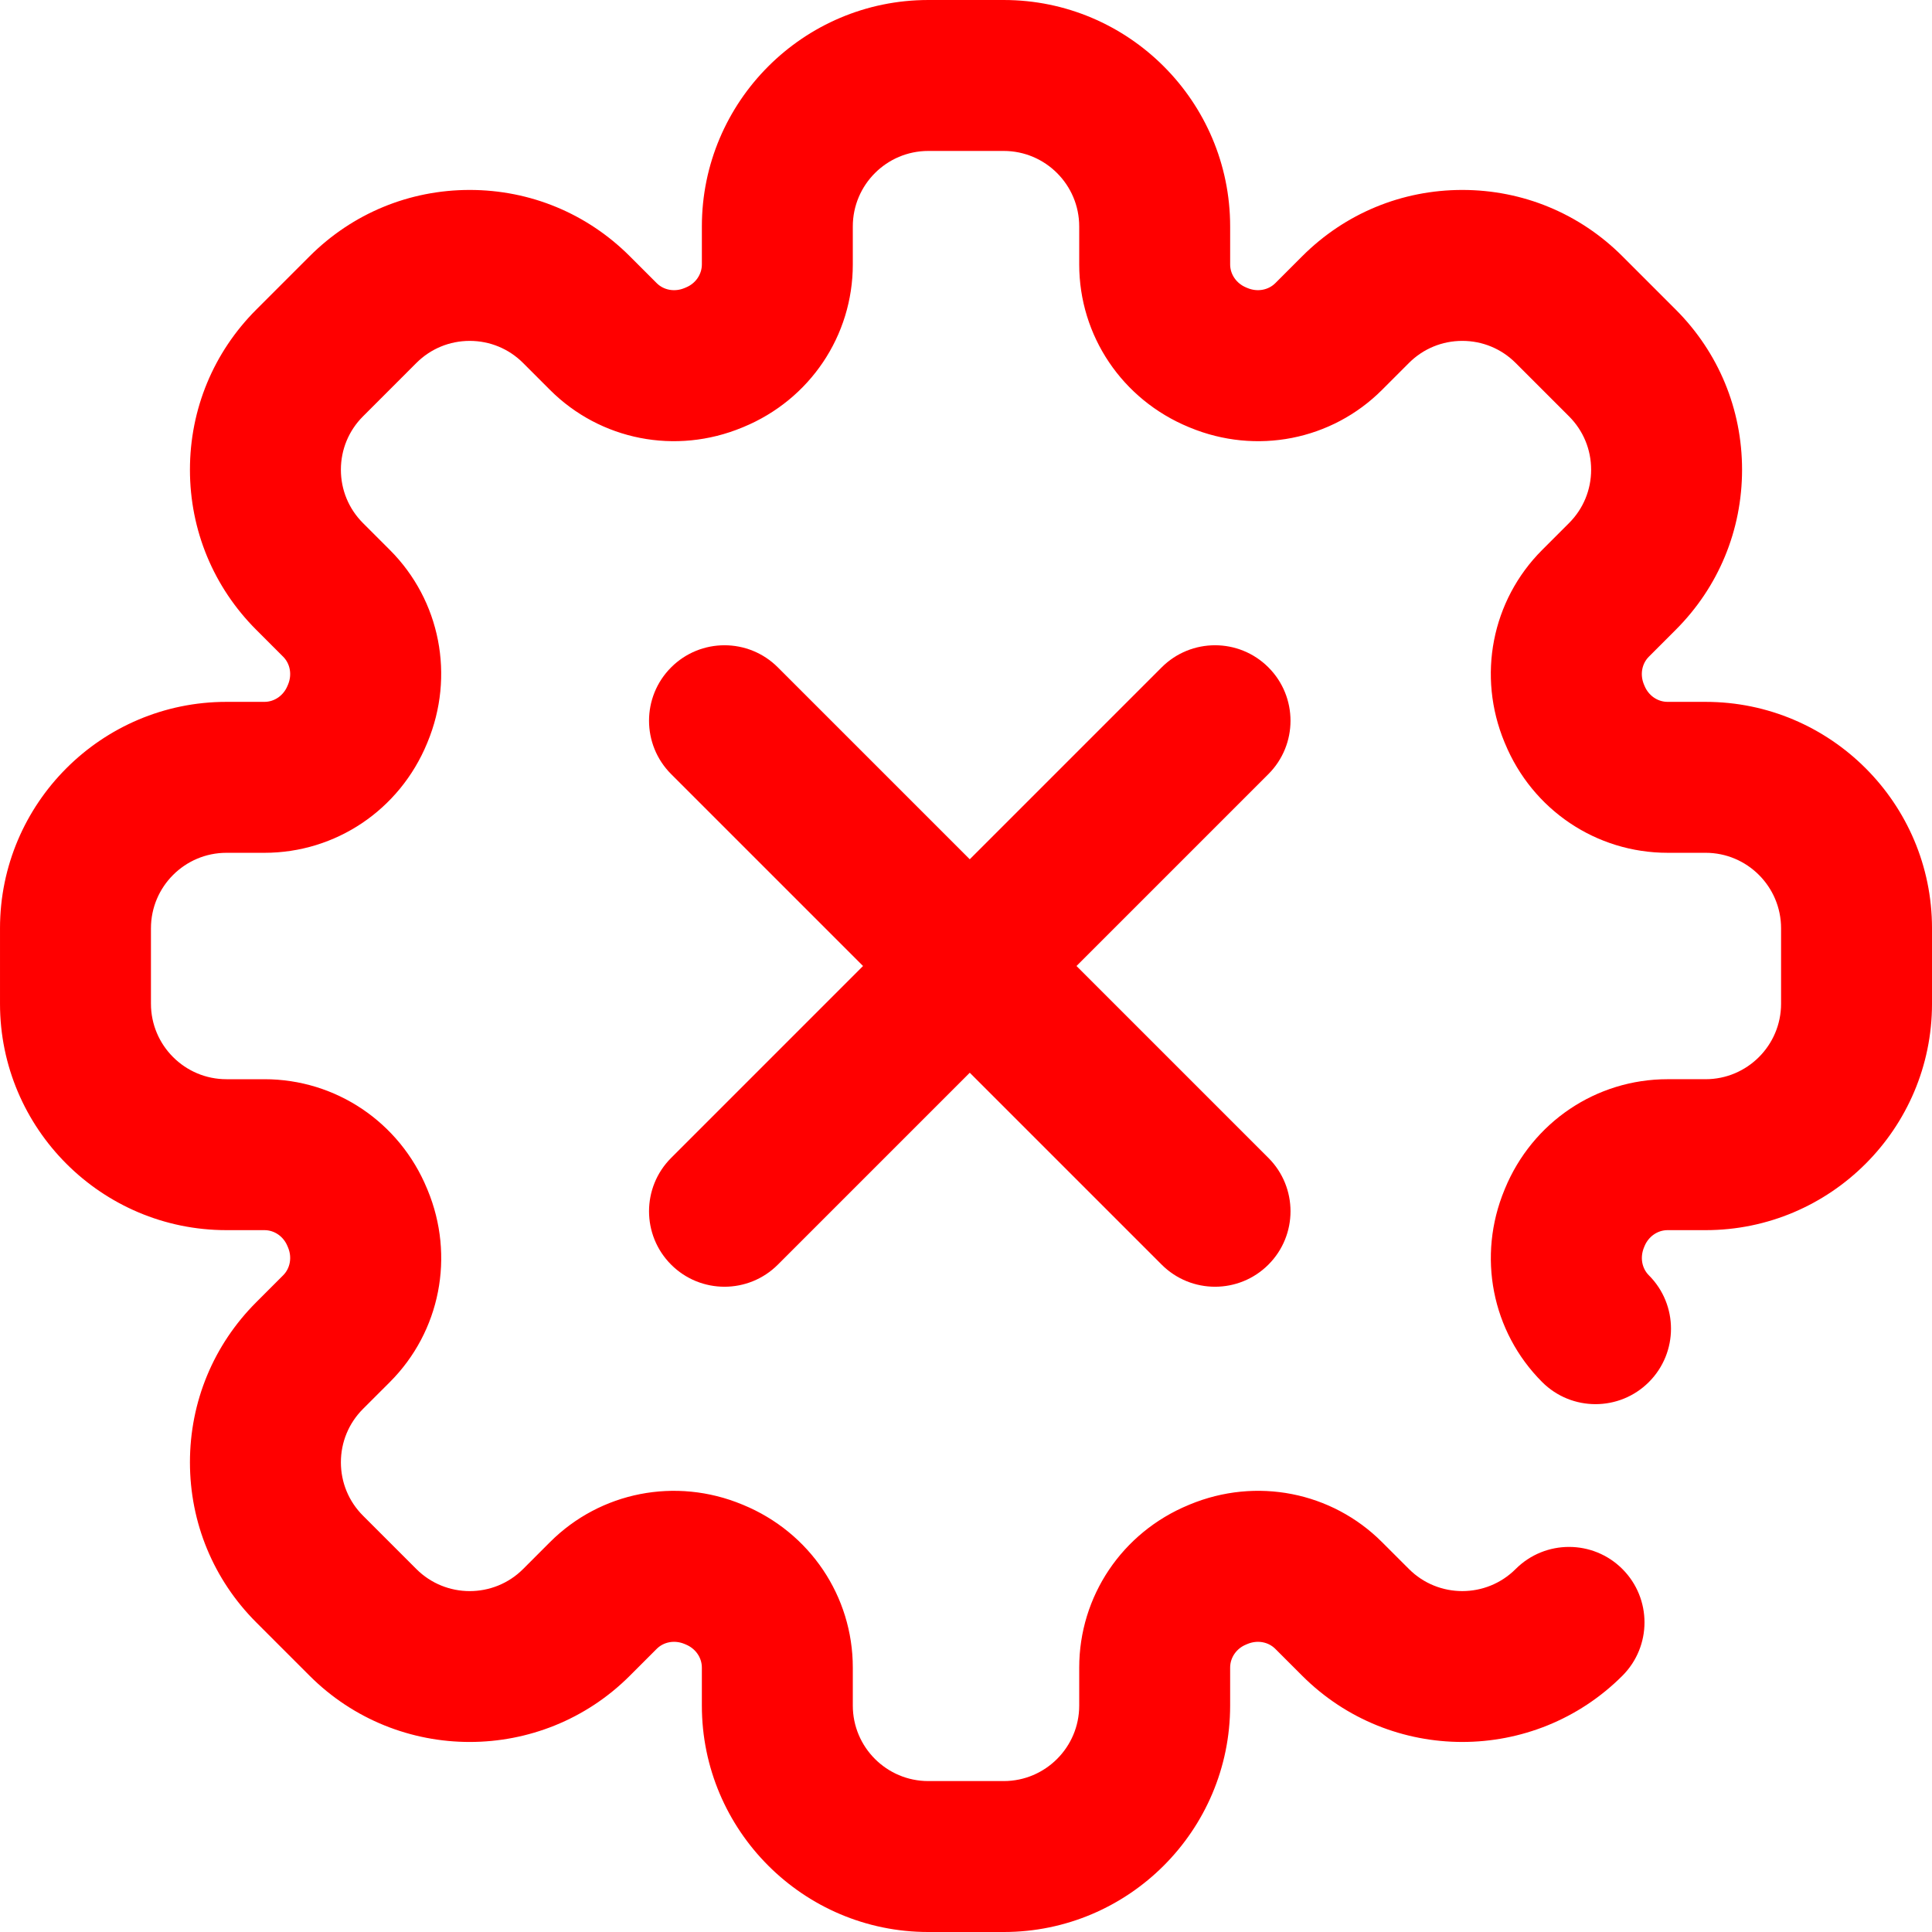 <?xml version="1.0" encoding="UTF-8" standalone="no"?>
<svg
   xmlns:dc="http://purl.org/dc/elements/1.1/"
   xmlns:cc="http://creativecommons.org/ns#"
   xmlns:rdf="http://www.w3.org/1999/02/22-rdf-syntax-ns#"
   xmlns:svg="http://www.w3.org/2000/svg"
   xmlns="http://www.w3.org/2000/svg"
   xmlns:sodipodi="http://sodipodi.sourceforge.net/DTD/sodipodi-0.dtd"
   xmlns:inkscape="http://www.inkscape.org/namespaces/inkscape"
   height="512pt"
   viewBox="0 0 512 512"
   width="512pt"
   version="1.1"
   id="svg4"
   sodipodi:docname="data.svg"
   inkscape:version="1.0.1 (3bc2e813f5, 2020-09-07)">
  <defs
     id="defs8" />
  <sodipodi:namedview
     pagecolor="#ffffff"
     bordercolor="#666666"
     borderopacity="1"
     objecttolerance="10"
     gridtolerance="10"
     guidetolerance="10"
     inkscape:pageopacity="0"
     inkscape:pageshadow="2"
     inkscape:window-width="1860"
     inkscape:window-height="1009"
     id="namedview6"
     showgrid="false"
     inkscape:zoom="1.0473633"
     inkscape:cx="341.33333"
     inkscape:cy="341.33333"
     inkscape:window-x="60"
     inkscape:window-y="32"
     inkscape:window-maximized="1"
     inkscape:current-layer="svg4" />
  <path
     d="m336.141 205.145-50.855 50.855 50.855 50.855c7.812 7.812 7.812 20.477 0 28.285-3.902 3.906-9.023 5.859-14.141 5.859s-10.238-1.953-14.141-5.855l-50.859-50.859-50.859 50.859c-3.902 3.902-9.023 5.855-14.141 5.855s-10.238-1.953-14.141-5.855c-7.812-7.812-7.812-20.477 0-28.285l50.855-50.859-50.855-50.855c-7.812-7.812-7.812-20.477 0-28.285 7.809-7.812 20.473-7.812 28.281 0l50.859 50.855 50.859-50.859c7.809-7.809 20.473-7.809 28.281 0 7.812 7.812 7.812 20.477 0 28.289zm115.859-19.145h-10.074c-2.648 0-5.051-1.668-6.105-4.23l-.164-.387c-1.078-2.598-.562-5.484 1.312-7.355l7.121-7.125c11.336-11.332 17.574-26.398 17.574-42.426 0-16.027-6.238-31.094-17.57-42.426l-14.145-14.145c-11.332-11.332-26.398-17.57-42.426-17.57-16.027 0-31.094 6.238-42.426 17.57l-7.121 7.125c-1.875 1.871-4.762 2.387-7.355 1.312l-.367-.152c-2.582-1.066-4.254-3.469-4.254-6.117v-10.074c0-33.086-26.914-60-60-60h-20c-33.082 0-60 26.914-60 60v10.074c0 2.648-1.668 5.051-4.188 6.09l-.43.18c-2.594 1.078-5.48.562-7.355-1.312l-7.121-7.121c-11.336-11.332-26.402-17.574-42.43-17.574-16.023 0-31.094 6.242-42.426 17.574l-14.141 14.141c-11.332 11.332-17.574 26.398-17.574 42.43 0 16.023 6.242 31.094 17.574 42.426l7.121 7.121c1.875 1.875 2.391 4.762 1.312 7.359l-.152.363c-1.066 2.582-3.469 4.25-6.117 4.25h-10.074c-33.086 0-60 26.914-60 60v20c0 33.086 26.914 60 60 60h10.074c2.648 0 5.051 1.668 6.105 4.23l.164.391c1.078 2.594.562 5.48-1.312 7.352l-7.121 7.125c-11.336 11.332-17.574 26.398-17.574 42.426 0 16.027 6.238 31.094 17.57 42.426l14.145 14.145c23.395 23.391 61.461 23.391 84.852 0l7.125-7.125c1.871-1.875 4.758-2.391 7.355-1.312l.363.152c2.586 1.066 4.254 3.469 4.254 6.117v10.074c0 33.086 26.914 60 60 60h20c33.086 0 60-26.914 60-60v-10.074c0-2.648 1.668-5.051 4.188-6.09l.43-.18c2.598-1.078 5.484-.562 7.355 1.312l7.125 7.121c23.391 23.395 61.457 23.395 84.852 0 7.812-7.809 7.812-20.473 0-28.285-7.812-7.809-20.473-7.809-28.285 0-7.797 7.801-20.484 7.801-28.281 0l-7.125-7.121c-13.355-13.359-33.355-17.273-50.953-9.98l-.32.137c-17.609 7.27-28.984 24.184-28.984 43.086v10.074c0 11.027-8.973 20-20 20h-20c-11.027 0-20-8.973-20-20v-10.074c0-18.902-11.375-35.816-29.047-43.113l-.258-.105c-17.598-7.297-37.594-3.383-50.953 9.977l-7.121 7.125c-7.801 7.801-20.488 7.797-28.285 0l-14.145-14.145c-3.777-3.777-5.855-8.801-5.855-14.141 0-5.344 2.082-10.367 5.855-14.145l7.125-7.121c13.367-13.367 17.277-33.379 9.992-50.922l-.148-.352c-7.27-17.605-24.18-28.984-43.086-28.984h-10.074c-11.027 0-20-8.973-20-20v-20c0-11.027 8.973-20 20-20h10.074c18.906 0 35.816-11.379 43.098-29.008l.109-.266c7.316-17.605 3.402-37.617-9.965-50.984l-7.121-7.121c-3.777-3.777-5.859-8.801-5.859-14.145 0-5.34 2.078-10.363 5.859-14.141l14.141-14.145c3.777-3.777 8.801-5.855 14.141-5.855 5.344 0 10.367 2.078 14.145 5.855l7.121 7.125c13.359 13.355 33.355 17.273 50.953 9.977l.324-.133c17.605-7.27 28.98-24.184 28.98-43.086v-10.074c0-11.027 8.973-20 20-20h20c11.027 0 20 8.973 20 20v10.074c0 18.902 11.375 35.816 29.047 43.113l.258.105c17.598 7.297 37.594 3.383 50.953-9.977l7.121-7.125c3.777-3.777 8.801-5.855 14.145-5.855 5.34 0 10.363 2.078 14.141 5.855l14.145 14.145c3.777 3.777 5.855 8.801 5.855 14.141 0 5.344-2.082 10.367-5.859 14.145l-7.121 7.121c-13.367 13.367-17.281 33.379-9.969 50.98l.125.293c7.27 17.605 24.184 28.984 43.086 28.984h10.074c11.027 0 20 8.973 20 20v20c0 11.027-8.973 20-20 20h-10.074c-18.902 0-35.816 11.375-43.098 29.004l-.109.27c-7.312 17.605-3.398 37.617 9.965 50.984 7.812 7.809 20.473 7.809 28.285 0 7.812-7.812 7.812-20.473 0-28.285-1.871-1.871-2.387-4.762-1.285-7.414l.125-.309c1.066-2.582 3.469-4.25 6.117-4.25h10.074c33.086 0 60-26.918 60-60v-20c0-33.086-26.914-60-60-60zm0 0"
     id="path2"
     style="fill:#ff0000" />
</svg>
